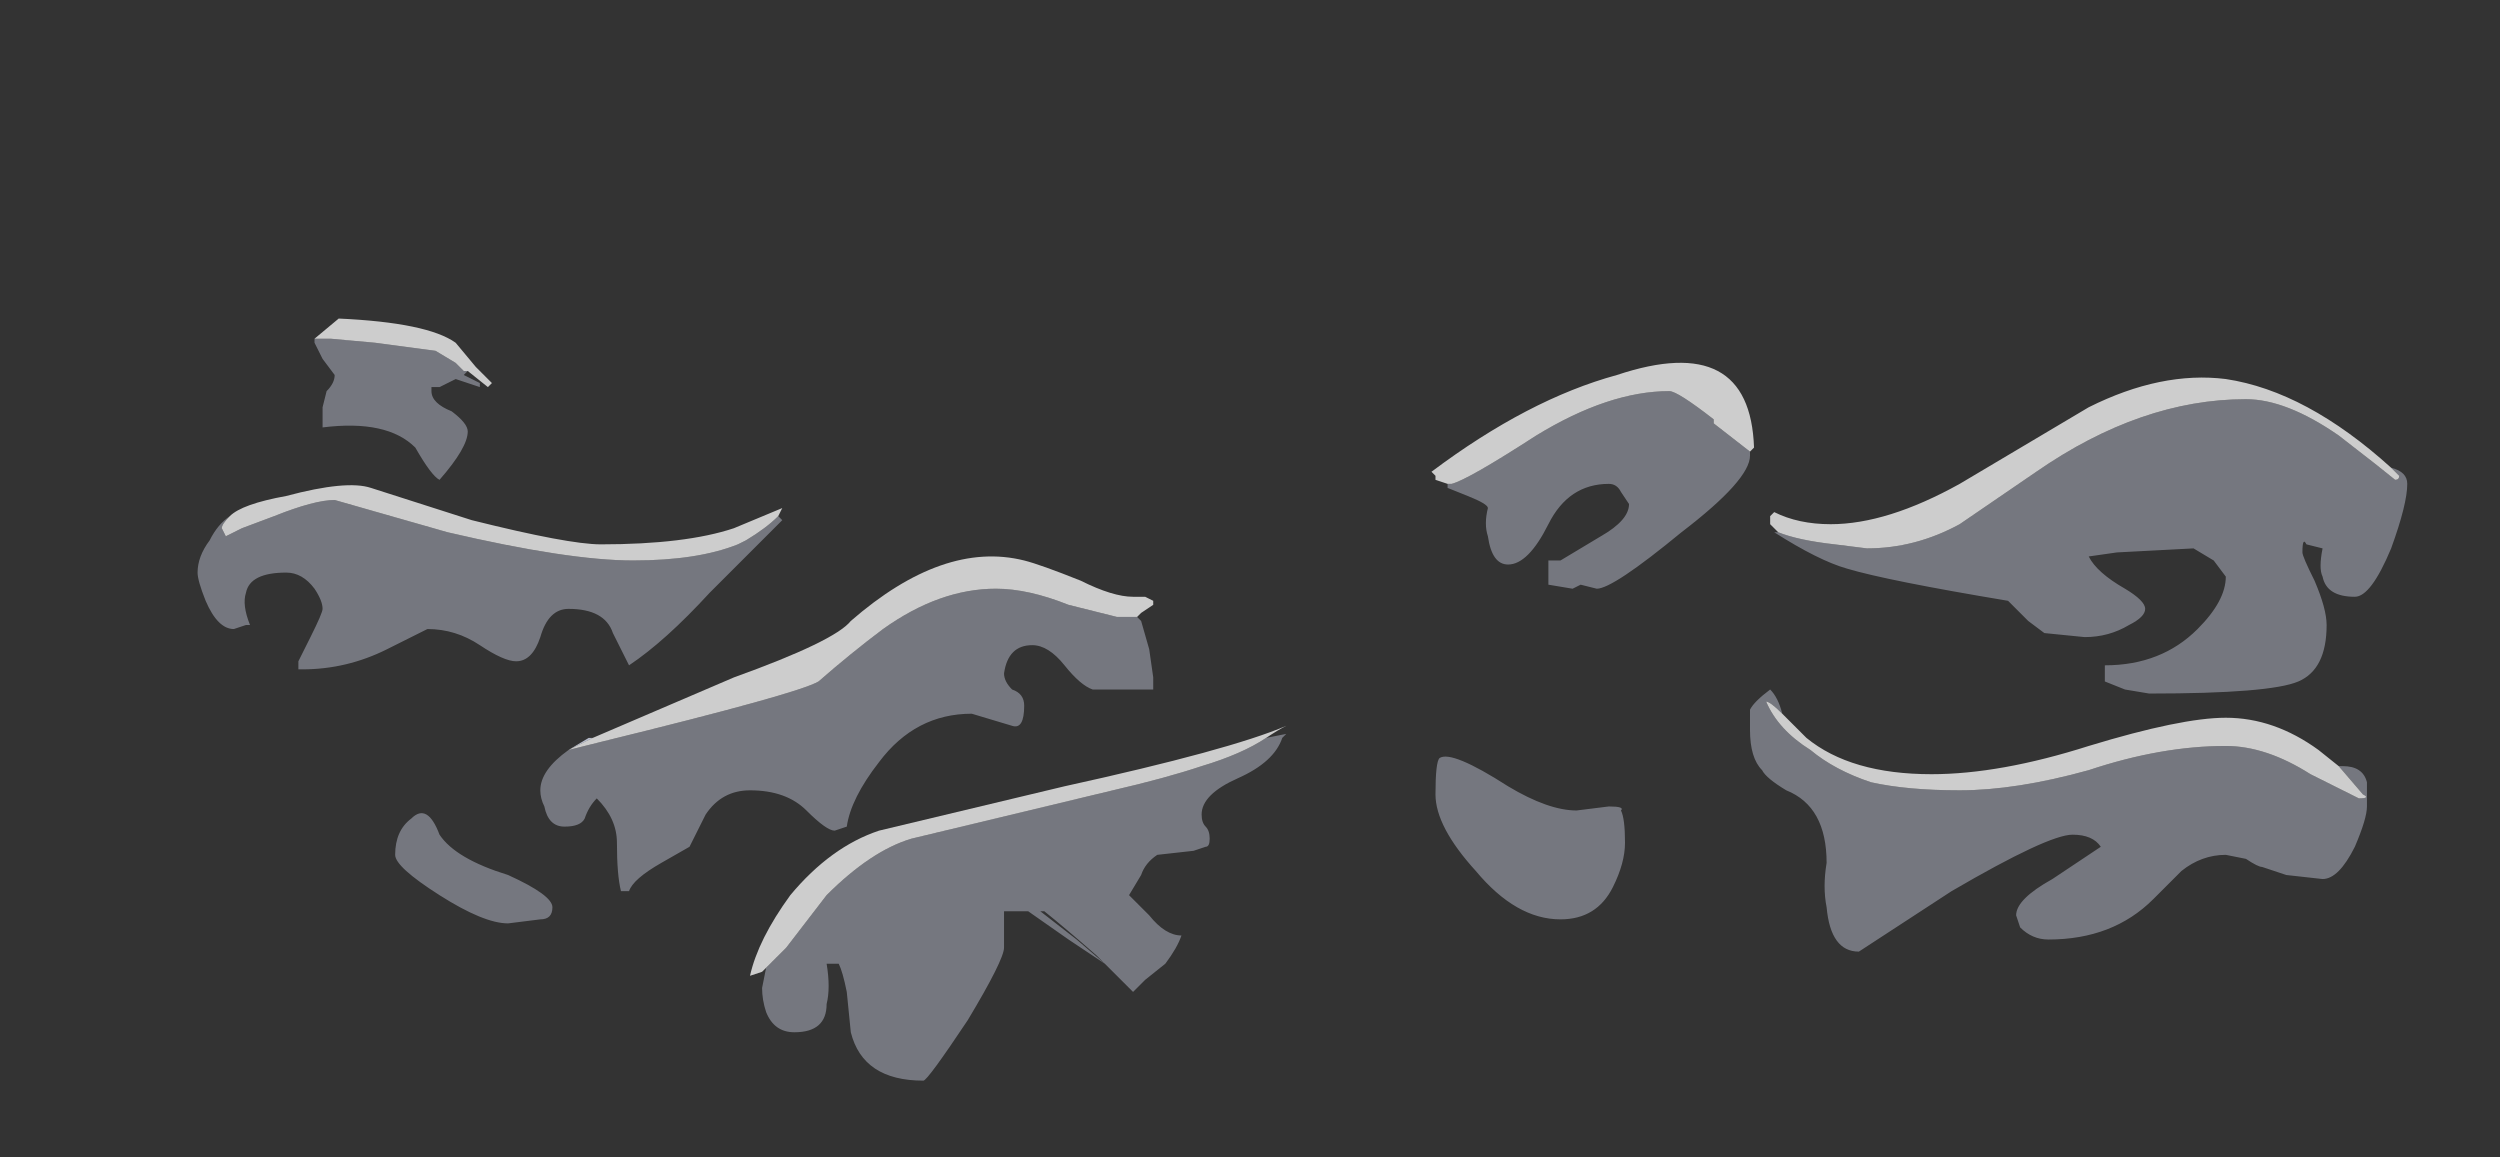 <?xml version="1.0" encoding="UTF-8" standalone="no"?>
<svg xmlns:ffdec="https://www.free-decompiler.com/flash" xmlns:xlink="http://www.w3.org/1999/xlink" ffdec:objectType="frame" height="100.45px" width="217.0px" xmlns="http://www.w3.org/2000/svg">
  <rect width="100%" height="100%" fill="#333333" stroke="none"/>
  <g transform="matrix(1.0, 0.0, 0.0, 1.0, 108.5, 100.45)">
    <use ffdec:characterId="373" height="9.45" transform="matrix(7.0, 0.0, 0.0, 7.0, -91.35, -72.8)" width="27.4" xlink:href="#shape0"/>
  </g>
  <defs>
    <g id="shape0" transform="matrix(1.0, 0.0, 0.0, 1.0, 13.05, 10.4)">
      <path d="M6.2 -8.75 L6.2 -8.7 Q6.2 -8.4 5.35 -7.75 4.5 -7.05 4.3 -7.05 L4.1 -7.1 4.0 -7.05 3.7 -7.1 3.7 -7.4 3.85 -7.4 4.35 -7.7 Q4.7 -7.9 4.7 -8.1 L4.6 -8.25 Q4.55 -8.35 4.45 -8.35 3.95 -8.35 3.7 -7.85 3.45 -7.35 3.2 -7.35 3.0 -7.35 2.95 -7.7 2.9 -7.85 2.95 -8.05 2.95 -8.1 2.7 -8.2 L2.45 -8.3 2.45 -8.35 2.5 -8.35 Q2.7 -8.4 3.55 -8.95 4.45 -9.5 5.2 -9.5 5.3 -9.5 5.75 -9.15 L5.75 -9.1 6.2 -8.75 M14.15 -8.55 Q14.35 -8.5 14.35 -8.35 14.35 -8.1 14.15 -7.55 13.9 -6.95 13.7 -6.95 13.35 -6.95 13.3 -7.2 13.25 -7.3 13.3 -7.55 L13.1 -7.6 Q13.05 -7.7 13.05 -7.5 13.05 -7.45 13.2 -7.15 13.35 -6.8 13.35 -6.6 13.35 -6.05 13.0 -5.9 12.65 -5.75 11.15 -5.75 L10.85 -5.8 10.6 -5.9 10.6 -6.1 Q11.3 -6.1 11.75 -6.55 12.1 -6.9 12.1 -7.2 L11.95 -7.4 11.7 -7.55 10.75 -7.5 10.4 -7.45 Q10.5 -7.25 10.85 -7.05 11.1 -6.9 11.1 -6.8 11.1 -6.7 10.9 -6.6 10.65 -6.45 10.35 -6.45 L9.85 -6.5 9.65 -6.65 9.4 -6.9 Q7.9 -7.15 7.4 -7.3 7.05 -7.4 6.5 -7.75 L6.55 -7.75 Q6.8 -7.65 7.25 -7.6 L7.65 -7.55 Q8.25 -7.55 8.8 -7.85 L9.75 -8.5 Q11.05 -9.4 12.35 -9.4 12.85 -9.4 13.5 -8.95 L13.95 -8.6 14.2 -8.4 Q14.25 -8.4 14.25 -8.45 L14.15 -8.55 M4.45 -4.35 Q4.65 -4.35 4.6 -4.3 4.65 -4.2 4.65 -3.9 4.65 -3.65 4.5 -3.35 4.3 -2.95 3.85 -2.95 3.3 -2.95 2.8 -3.55 2.3 -4.1 2.3 -4.5 2.3 -4.9 2.35 -4.95 2.5 -5.05 3.2 -4.6 3.7 -4.3 4.05 -4.3 L4.45 -4.35 M0.2 -5.2 L0.45 -5.25 0.4 -5.2 Q0.3 -4.9 -0.15 -4.7 -0.6 -4.5 -0.6 -4.25 -0.6 -4.15 -0.55 -4.1 -0.5 -4.05 -0.5 -3.95 -0.5 -3.85 -0.55 -3.85 L-0.7 -3.8 -1.15 -3.75 Q-1.3 -3.65 -1.35 -3.5 L-1.5 -3.25 -1.25 -3.0 Q-1.05 -2.75 -0.85 -2.75 -0.9 -2.6 -1.05 -2.4 L-1.3 -2.2 -1.45 -2.05 -1.8 -2.4 -2.25 -2.7 -2.75 -3.05 -3.05 -3.05 -3.05 -2.6 Q-3.05 -2.45 -3.5 -1.7 -4.0 -0.95 -4.05 -0.95 -4.8 -0.95 -4.95 -1.55 L-5.0 -2.05 Q-5.05 -2.3 -5.1 -2.4 L-5.25 -2.4 Q-5.2 -2.1 -5.25 -1.9 -5.25 -1.55 -5.65 -1.55 -5.9 -1.55 -6.0 -1.8 -6.05 -1.95 -6.05 -2.1 L-6.0 -2.35 -5.75 -2.6 -5.25 -3.25 Q-4.7 -3.8 -4.2 -3.95 L-1.7 -4.55 Q-1.05 -4.7 -0.6 -4.85 -0.1 -5.0 0.2 -5.2 M13.5 -4.85 L13.55 -4.85 Q13.8 -4.85 13.85 -4.65 L13.85 -4.35 Q13.85 -4.2 13.7 -3.85 13.5 -3.45 13.3 -3.45 L12.85 -3.5 12.55 -3.6 Q12.5 -3.6 12.35 -3.7 L12.1 -3.75 Q11.8 -3.75 11.55 -3.55 L11.2 -3.2 Q10.7 -2.7 9.9 -2.7 9.7 -2.7 9.55 -2.85 L9.5 -3.0 Q9.5 -3.2 9.95 -3.45 L10.55 -3.85 Q10.45 -4.0 10.2 -4.0 9.9 -4.0 8.7 -3.3 L7.55 -2.55 Q7.2 -2.55 7.15 -3.1 7.1 -3.35 7.15 -3.65 7.15 -4.35 6.65 -4.55 6.4 -4.7 6.35 -4.8 6.2 -4.95 6.2 -5.3 L6.2 -5.55 Q6.25 -5.65 6.45 -5.8 6.55 -5.7 6.6 -5.5 6.45 -5.65 6.4 -5.65 6.55 -5.3 6.95 -5.05 7.25 -4.8 7.7 -4.65 8.15 -4.55 8.8 -4.55 9.5 -4.55 10.4 -4.8 11.3 -5.1 12.1 -5.1 12.6 -5.1 13.15 -4.75 L13.75 -4.45 Q13.9 -4.45 13.8 -4.5 L13.5 -4.85 M-9.7 -9.75 L-9.75 -9.7 -9.55 -9.6 -9.55 -9.55 -9.85 -9.65 -10.05 -9.55 -10.15 -9.55 -10.15 -9.5 Q-10.15 -9.35 -9.9 -9.25 -9.7 -9.1 -9.7 -9.0 -9.7 -8.8 -10.05 -8.4 -10.15 -8.45 -10.35 -8.8 -10.7 -9.15 -11.5 -9.05 L-11.5 -9.3 -11.45 -9.5 Q-11.35 -9.6 -11.35 -9.7 L-11.5 -9.9 -11.6 -10.1 -11.6 -10.15 -11.4 -10.15 -10.85 -10.1 -10.1 -10.0 -9.85 -9.85 -9.75 -9.75 -9.7 -9.75 M-12.65 -7.95 Q-12.75 -7.85 -12.75 -7.8 L-12.7 -7.7 -12.5 -7.8 -12.1 -7.95 Q-11.6 -8.15 -11.35 -8.15 L-9.95 -7.75 Q-8.45 -7.4 -7.65 -7.4 -6.85 -7.4 -6.35 -7.6 L-6.25 -7.65 Q-6.0 -7.8 -5.85 -7.95 L-5.8 -7.9 -6.7 -7.0 Q-7.25 -6.4 -7.7 -6.1 L-7.9 -6.5 Q-8.0 -6.8 -8.45 -6.8 -8.7 -6.8 -8.8 -6.45 -8.9 -6.15 -9.1 -6.15 -9.25 -6.15 -9.55 -6.35 -9.85 -6.55 -10.2 -6.55 L-10.7 -6.3 Q-11.2 -6.05 -11.75 -6.05 L-11.8 -6.05 -11.8 -6.15 -11.65 -6.45 Q-11.5 -6.75 -11.5 -6.8 -11.5 -6.9 -11.6 -7.05 -11.75 -7.25 -11.95 -7.25 -12.4 -7.25 -12.45 -7.0 -12.5 -6.85 -12.4 -6.6 L-12.45 -6.6 -12.6 -6.55 Q-12.8 -6.55 -12.95 -6.9 -13.05 -7.15 -13.05 -7.25 -13.05 -7.45 -12.9 -7.65 -12.8 -7.85 -12.65 -7.95 M-1.4 -6.7 L-1.35 -6.65 -1.25 -6.3 -1.2 -5.95 -1.2 -5.8 -1.95 -5.8 Q-2.1 -5.85 -2.3 -6.1 -2.5 -6.35 -2.7 -6.35 -3.0 -6.35 -3.05 -6.0 -3.05 -5.9 -2.95 -5.8 -2.8 -5.75 -2.8 -5.6 -2.8 -5.3 -2.95 -5.35 L-3.45 -5.5 Q-4.15 -5.5 -4.6 -4.9 -4.95 -4.45 -5.0 -4.1 L-5.15 -4.05 Q-5.25 -4.05 -5.5 -4.3 -5.75 -4.55 -6.2 -4.55 -6.55 -4.55 -6.75 -4.25 L-6.95 -3.85 -7.3 -3.65 Q-7.65 -3.45 -7.7 -3.3 L-7.8 -3.3 Q-7.85 -3.5 -7.85 -3.9 -7.85 -4.2 -8.1 -4.45 -8.2 -4.35 -8.25 -4.2 -8.3 -4.1 -8.5 -4.1 -8.7 -4.1 -8.75 -4.35 -8.8 -4.45 -8.8 -4.55 -8.8 -4.8 -8.45 -5.05 L-8.05 -5.15 Q-5.6 -5.75 -5.35 -5.9 -4.95 -6.25 -4.55 -6.55 -3.85 -7.05 -3.15 -7.05 -2.75 -7.05 -2.25 -6.85 L-1.65 -6.7 -1.4 -6.7 M-10.4 -4.2 Q-10.2 -4.4 -10.05 -4.0 -9.85 -3.7 -9.2 -3.5 -8.65 -3.25 -8.65 -3.1 -8.65 -2.95 -8.8 -2.95 L-9.2 -2.9 Q-9.5 -2.9 -10.05 -3.25 -10.6 -3.6 -10.6 -3.75 -10.6 -4.05 -10.4 -4.2 M-2.6 -3.05 L-2.15 -2.7 -1.8 -2.4 -1.9 -2.5 Q-2.3 -2.85 -2.55 -3.05 L-2.6 -3.05" fill="#b7bccc" fill-opacity="0.502" fill-rule="evenodd" stroke="none"/>
      <path d="M-8.45 -5.05 L-8.2 -5.2 -8.15 -5.2 -8.45 -5.05" fill="#b7bccc" fill-rule="evenodd" stroke="none"/>
      <path d="M6.2 -8.75 L5.75 -9.1 5.75 -9.15 Q5.3 -9.5 5.2 -9.5 4.45 -9.5 3.55 -8.95 2.7 -8.4 2.5 -8.35 L2.45 -8.35 2.3 -8.4 2.3 -8.45 2.25 -8.5 Q3.45 -9.4 4.55 -9.7 6.2 -10.25 6.25 -8.8 L6.2 -8.75 M6.55 -7.75 L6.45 -7.85 6.45 -7.95 6.5 -8.0 Q6.8 -7.85 7.2 -7.85 7.9 -7.85 8.8 -8.35 L10.4 -9.3 Q11.3 -9.75 12.1 -9.65 13.1 -9.5 14.15 -8.55 L14.25 -8.45 Q14.25 -8.4 14.2 -8.4 L13.95 -8.6 13.5 -8.95 Q12.85 -9.4 12.35 -9.4 11.05 -9.4 9.75 -8.5 L8.8 -7.85 Q8.25 -7.55 7.65 -7.55 L7.25 -7.6 Q6.8 -7.65 6.55 -7.75 M-6.0 -2.35 L-6.05 -2.3 -6.2 -2.25 Q-6.1 -2.7 -5.7 -3.25 -5.2 -3.85 -4.6 -4.05 L-2.3 -4.6 Q-0.25 -5.05 0.45 -5.35 0.35 -5.3 0.2 -5.2 -0.1 -5.0 -0.6 -4.85 -1.05 -4.7 -1.7 -4.55 L-4.2 -3.95 Q-4.7 -3.8 -5.25 -3.25 L-5.75 -2.6 -6.0 -2.35 M6.6 -5.5 L6.9 -5.2 Q7.45 -4.75 8.45 -4.75 9.3 -4.75 10.4 -5.1 11.55 -5.45 12.1 -5.45 12.7 -5.45 13.25 -5.05 L13.5 -4.85 13.8 -4.5 Q13.9 -4.45 13.75 -4.45 L13.15 -4.75 Q12.6 -5.1 12.1 -5.1 11.3 -5.1 10.4 -4.8 9.5 -4.55 8.8 -4.55 8.15 -4.55 7.7 -4.65 7.25 -4.8 6.95 -5.05 6.55 -5.3 6.4 -5.65 6.45 -5.65 6.6 -5.5 M-11.6 -10.15 L-11.3 -10.4 Q-10.2 -10.35 -9.85 -10.1 L-9.6 -9.8 -9.4 -9.6 -9.45 -9.55 -9.7 -9.75 -9.75 -9.75 -9.85 -9.85 -10.1 -10.0 -10.85 -10.1 -11.4 -10.15 -11.6 -10.15 M-5.85 -7.95 Q-6.0 -7.8 -6.25 -7.65 L-6.35 -7.6 Q-6.85 -7.4 -7.65 -7.4 -8.45 -7.4 -9.95 -7.75 L-11.35 -8.15 Q-11.6 -8.15 -12.1 -7.95 L-12.5 -7.8 -12.7 -7.7 -12.75 -7.8 Q-12.75 -7.85 -12.65 -7.95 -12.5 -8.1 -11.95 -8.2 -11.2 -8.4 -10.9 -8.3 L-9.65 -7.9 Q-8.45 -7.6 -8.05 -7.6 -7.0 -7.6 -6.4 -7.8 L-5.8 -8.05 -5.85 -7.95 M-8.15 -5.2 L-6.4 -5.95 Q-5.15 -6.4 -4.95 -6.65 -3.8 -7.65 -2.8 -7.4 -2.6 -7.35 -2.1 -7.15 -1.7 -6.95 -1.45 -6.95 L-1.3 -6.95 -1.2 -6.9 -1.2 -6.85 -1.35 -6.75 -1.4 -6.7 -1.65 -6.7 -2.25 -6.85 Q-2.75 -7.05 -3.15 -7.05 -3.85 -7.05 -4.55 -6.55 -4.95 -6.25 -5.35 -5.9 -5.6 -5.75 -8.05 -5.15 L-8.45 -5.05 -8.15 -5.2" fill="#ffffff" fill-opacity="0.753" fill-rule="evenodd" stroke="none"/>
    </g>
  </defs>
</svg>

